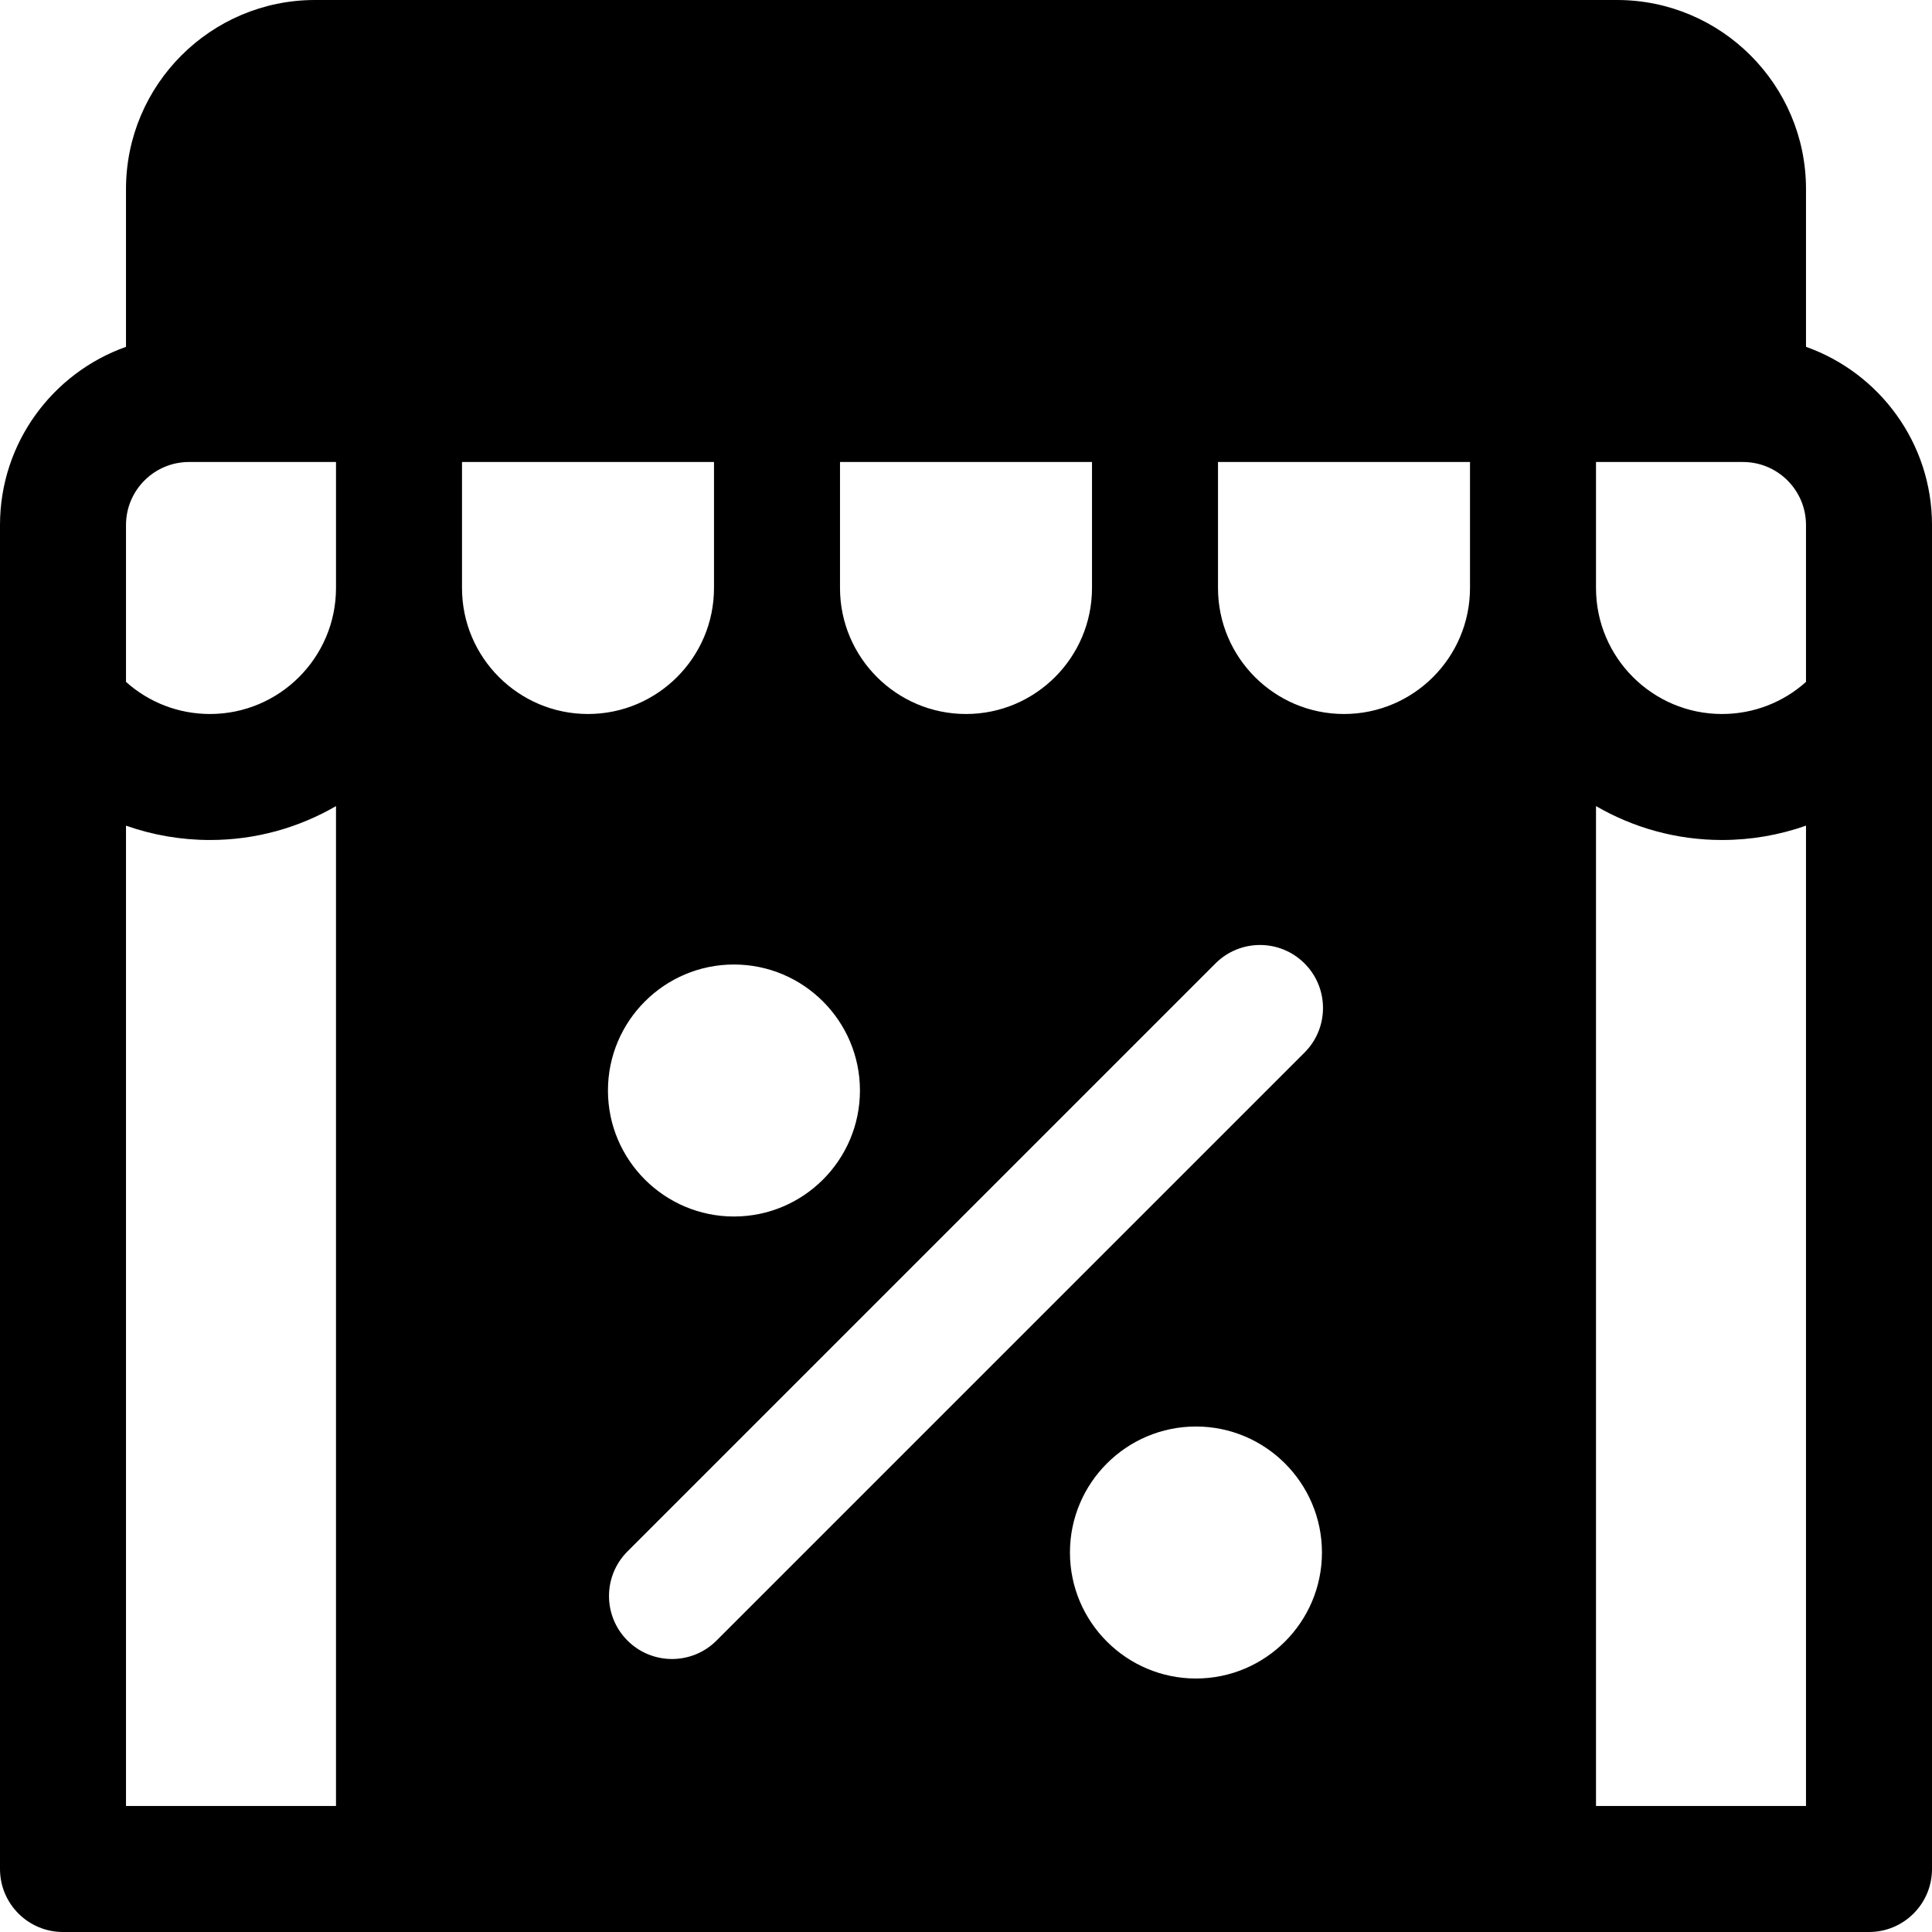 <?xml version="1.0" encoding="iso-8859-1"?>
<!-- Generator: Adobe Illustrator 19.0.0, SVG Export Plug-In . SVG Version: 6.00 Build 0)  -->
<svg version="1.1" id="Layer_1" xmlns="http://www.w3.org/2000/svg" xmlns:xlink="http://www.w3.org/1999/xlink" x="0px" y="0px"
	 viewBox="0 0 512 512" style="enable-background:new 0 0 512 512;" xml:space="preserve">
<g>
	<g>
		<path d="M478.609,91.915V50.087C478.609,22.469,456.14,0,428.522,0H83.478C55.86,0,33.391,22.469,33.391,50.087v41.828
			C13.959,98.807,0,117.365,0,139.13v356.174C0,504.525,7.475,512,16.696,512h478.609c9.22,0,16.696-7.475,16.696-16.696V139.13
			C512,117.365,498.041,98.807,478.609,91.915z M222.609,122.435h66.783v33.391c0,18.412-14.979,33.391-33.391,33.391
			c-18.412,0-33.391-14.979-33.391-33.391V122.435z M89.044,478.609H33.391v-259.8c7.052,2.485,14.56,3.8,22.261,3.8
			c12.16,0,23.56-3.282,33.391-8.984V478.609z M89.044,155.826c0,18.412-14.979,33.391-33.391,33.391
			c-8.312,0-16.178-3.052-22.261-8.506V139.13c0-9.206,7.49-16.696,16.696-16.696h38.957V155.826z M122.435,155.826v-33.391h66.783
			v33.391c0,18.412-14.979,33.391-33.391,33.391C137.414,189.217,122.435,174.238,122.435,155.826z M194.504,255.605
			c18.412,0,33.391,14.979,33.391,33.391s-14.979,33.391-33.391,33.391c-18.412,0-33.391-14.979-33.391-33.391
			C161.113,270.584,176.092,255.605,194.504,255.605z M316.939,444.822c-18.412,0-33.391-14.979-33.391-33.391
			c0-18.412,14.979-33.391,33.391-33.391c18.412,0,33.391,14.979,33.391,33.391C350.33,429.843,335.351,444.822,316.939,444.822z
			 M345.718,278.935L189.892,434.761c-3.259,3.261-7.532,4.891-11.805,4.891c-4.273,0-8.546-1.629-11.805-4.891
			c-6.52-6.52-6.52-17.091,0-23.611l155.826-155.826c6.519-6.52,17.091-6.52,23.611,0
			C352.238,261.845,352.238,272.416,345.718,278.935z M389.565,155.826c0,18.412-14.979,33.391-33.391,33.391
			c-18.412,0-33.391-14.979-33.391-33.391v-33.391h66.783V155.826z M478.609,478.609h-55.652V213.624
			c9.831,5.702,21.231,8.984,33.391,8.984c7.701,0,15.209-1.315,22.261-3.8V478.609z M478.609,180.712
			c-6.083,5.454-13.949,8.506-22.261,8.506c-18.412,0-33.391-14.979-33.391-33.391v-33.391h38.956
			c9.206,0,16.696,7.49,16.696,16.696V180.712z"/>
	</g>
</g>
<g>
</g>
<g>
</g>
<g>
</g>
<g>
</g>
<g>
</g>
<g>
</g>
<g>
</g>
<g>
</g>
<g>
</g>
<g>
</g>
<g>
</g>
<g>
</g>
<g>
</g>
<g>
</g>
<g>
</g>
</svg>
